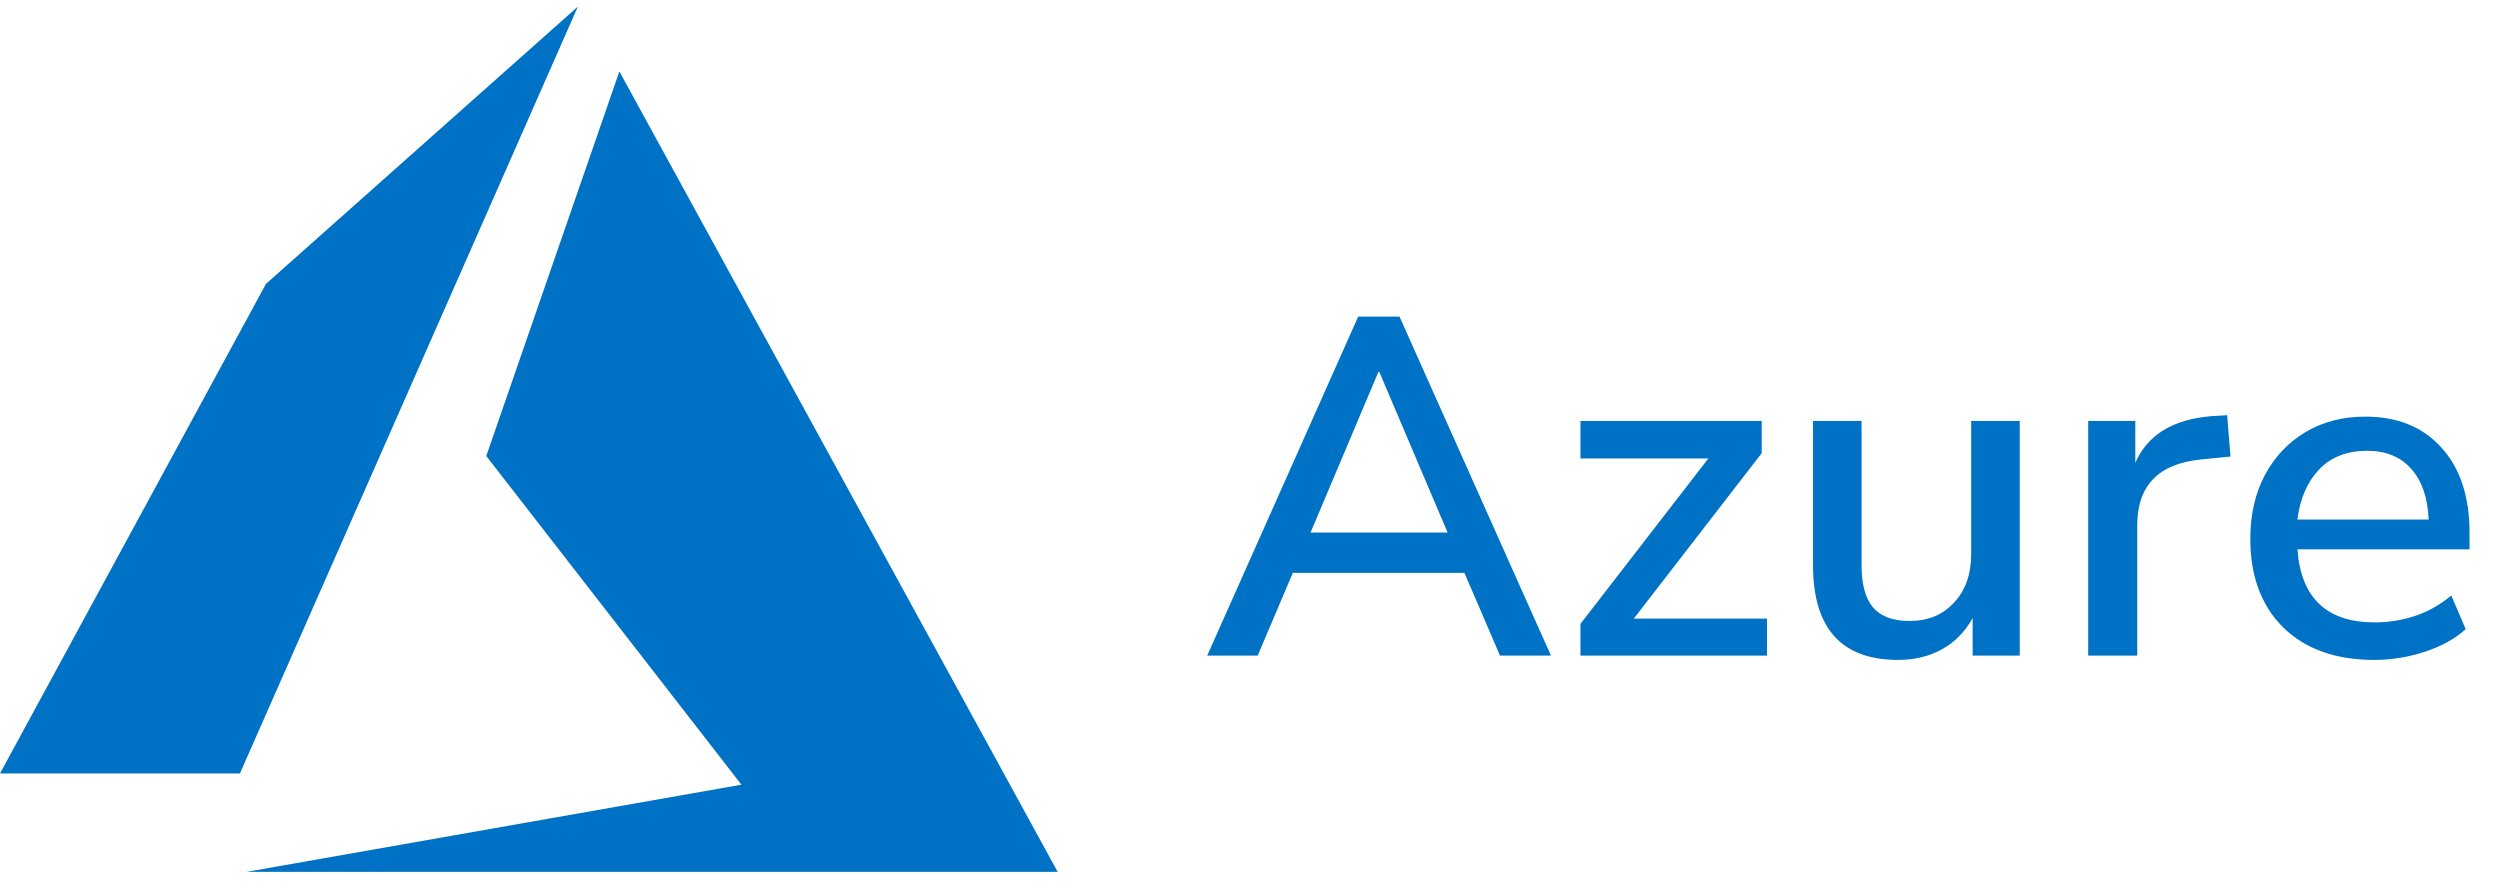 <svg width="104" height="37" viewBox="0 0 104 37" fill="none" xmlns="http://www.w3.org/2000/svg">
<g clip-path="url(#clip0_39_291)">
<path d="M24.04 0.274L11.066 11.807L0 32.177H9.98L24.04 0.274ZM25.766 2.972L20.229 18.97L30.843 32.643L10.249 36.271H44L25.766 2.972Z" fill="#0072C6"/>
</g>
<path d="M50.22 27.273L56.5 13.172H58.22L64.52 27.273H62.4L60.92 23.832H53.78L52.32 27.273H50.22ZM57.34 15.473L54.52 22.152H60.22L57.38 15.473H57.34ZM65.747 27.273V25.953L71.067 19.073H65.747V17.512H73.287V18.852L67.967 25.733H73.507V27.273H65.747ZM78.963 27.453C76.603 27.453 75.422 26.139 75.422 23.512V17.512H77.442V23.532C77.442 24.319 77.603 24.899 77.922 25.273C78.243 25.646 78.749 25.832 79.442 25.832C80.203 25.832 80.816 25.579 81.282 25.073C81.763 24.566 82.002 23.886 82.002 23.032V17.512H84.022V27.273H82.062V25.712C81.743 26.286 81.316 26.719 80.782 27.012C80.249 27.306 79.642 27.453 78.963 27.453ZM86.869 27.273V17.512H88.829V19.253C89.336 18.093 90.389 17.446 91.989 17.312L92.649 17.273L92.789 18.992L91.569 19.113C89.796 19.286 88.909 20.199 88.909 21.852V27.273H86.869ZM98.773 27.453C97.173 27.453 95.913 27.006 94.993 26.113C94.073 25.206 93.613 23.973 93.613 22.413C93.613 21.413 93.813 20.532 94.213 19.773C94.627 18.999 95.193 18.399 95.913 17.973C96.633 17.546 97.46 17.332 98.393 17.332C99.74 17.332 100.8 17.766 101.573 18.633C102.347 19.486 102.733 20.666 102.733 22.172V22.852H95.573C95.72 24.879 96.793 25.892 98.793 25.892C99.353 25.892 99.9 25.806 100.433 25.633C100.98 25.459 101.493 25.172 101.973 24.773L102.573 26.172C102.133 26.573 101.567 26.886 100.873 27.113C100.18 27.339 99.48 27.453 98.773 27.453ZM98.473 18.753C97.633 18.753 96.967 19.012 96.473 19.532C95.98 20.052 95.68 20.746 95.573 21.613H101.033C100.993 20.706 100.753 20.006 100.313 19.512C99.873 19.006 99.26 18.753 98.473 18.753Z" fill="#0072C6"/>
<defs>
<clipPath id="clip0_39_291">
<rect width="44" height="36" fill="white" transform="translate(0 0.272)"/>
</clipPath>
</defs>
</svg>
